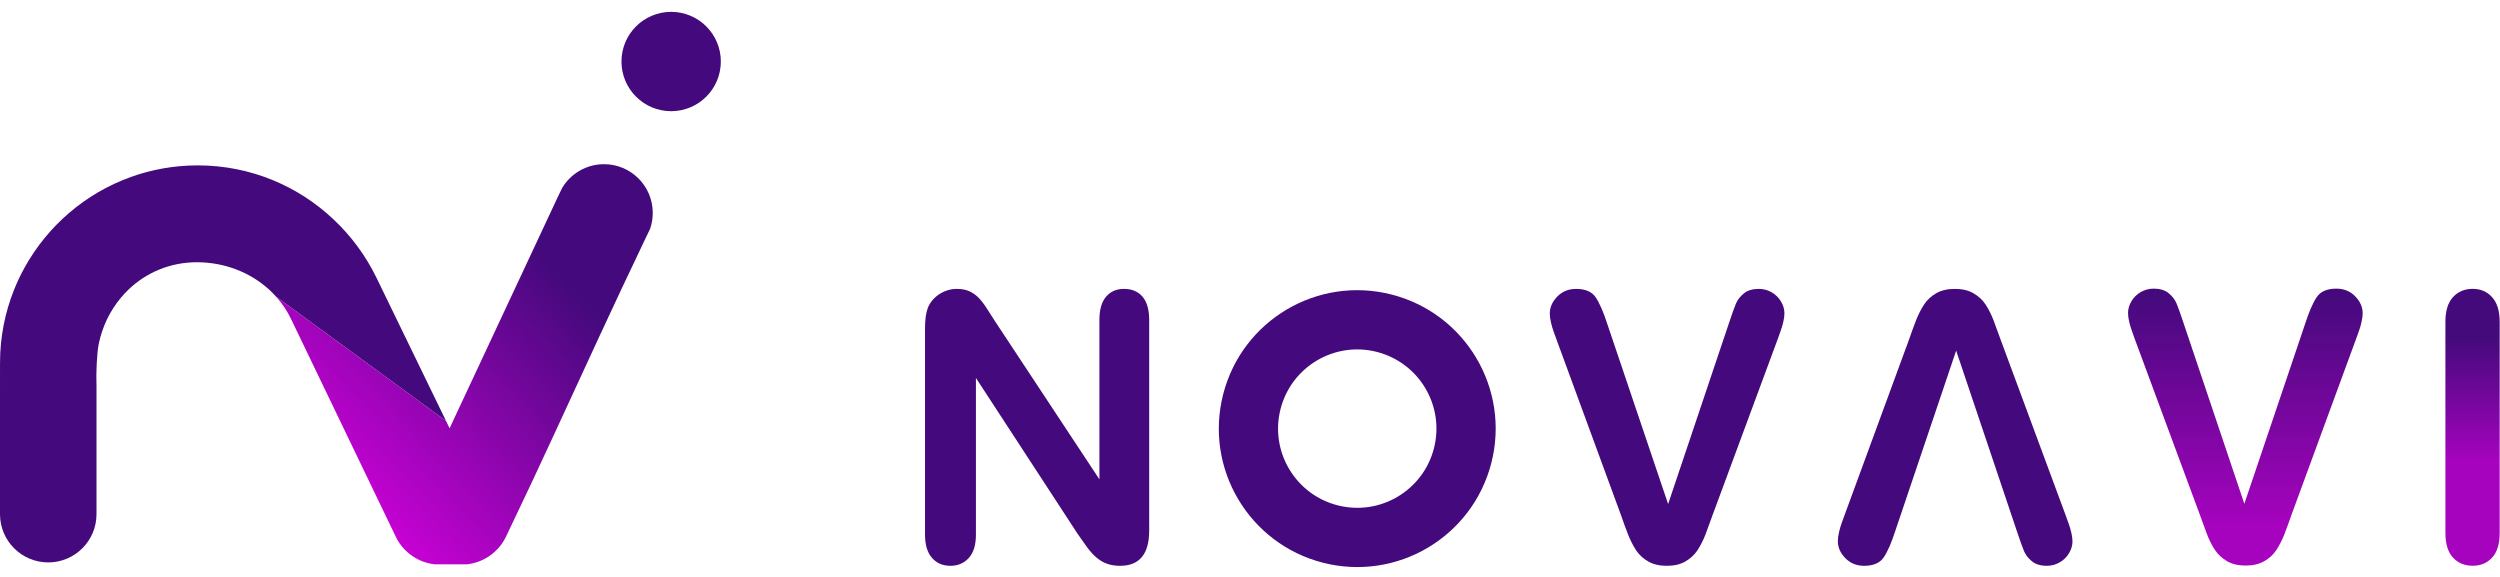 <svg width="117" height="27" viewBox="0 0 117 27" fill="none" xmlns="http://www.w3.org/2000/svg">
<path fill-rule="evenodd" clip-rule="evenodd" d="M17.89 13.556L17.61 12.98C17.106 11.949 16.428 11.039 15.621 10.28C13.964 8.706 11.721 7.74 9.254 7.74C9.242 7.74 9.23 7.74 9.218 7.74C8.134 7.744 7.093 7.935 6.127 8.282C3.997 9.046 2.229 10.57 1.149 12.526C0.965 12.857 0.802 13.202 0.66 13.557C0.234 14.619 0 15.779 0.001 16.994L0 18.562L0 24.064C0 25.311 1.011 26.321 2.258 26.321C3.505 26.321 4.516 25.31 4.516 24.063V19.057V18.055C4.49 17.465 4.537 16.496 4.62 16.098C4.788 15.282 5.149 14.543 5.656 13.936C5.767 13.803 5.885 13.676 6.009 13.556C6.833 12.765 7.942 12.279 9.195 12.273C9.203 12.273 9.211 12.273 9.218 12.273C10.485 12.273 11.699 12.734 12.598 13.556C12.712 13.661 12.822 13.772 12.925 13.888L20.876 19.703L17.89 13.556Z" fill="#44097C"/>
<path fill-rule="evenodd" clip-rule="evenodd" d="M28.268 7.684C27.438 7.684 26.711 8.127 26.312 8.79L26.133 9.158L24.076 13.555L21.118 19.879L21.041 20.044L21.017 19.993L20.875 19.701L12.925 13.887C13.21 14.207 13.452 14.569 13.64 14.969L18.474 25.017L18.568 25.212C18.921 25.864 19.579 26.328 20.351 26.411C20.855 26.411 21.343 26.411 21.847 26.411C22.651 26.325 23.332 25.827 23.672 25.132C23.677 25.122 23.682 25.112 23.687 25.102C24.084 24.276 24.477 23.448 24.866 22.619C26.281 19.604 27.655 16.57 29.071 13.555C29.443 12.763 29.818 11.972 30.197 11.183C30.273 11.025 30.349 10.867 30.425 10.709C30.505 10.475 30.549 10.226 30.549 9.965C30.549 8.705 29.528 7.684 28.268 7.684Z" fill="url(#paint0_linear)"/>
<path d="M31.41 5.204C32.694 5.204 33.735 4.163 33.735 2.879C33.735 1.596 32.694 0.555 31.41 0.555C30.126 0.555 29.085 1.596 29.085 2.879C29.085 4.163 30.126 5.204 31.41 5.204Z" fill="#44097C"/>
<path fill-rule="evenodd" clip-rule="evenodd" d="M46.572 15.043L51.453 22.434L51.452 14.973C51.452 14.489 51.557 14.127 51.765 13.884C51.972 13.642 52.252 13.52 52.605 13.52C52.967 13.52 53.256 13.639 53.467 13.881C53.676 14.124 53.782 14.489 53.782 14.973L53.782 24.83C53.782 25.931 53.327 26.48 52.416 26.48C52.188 26.48 51.984 26.448 51.8 26.38C51.619 26.316 51.447 26.211 51.289 26.071C51.129 25.928 50.983 25.761 50.846 25.569C50.709 25.379 50.571 25.183 50.434 24.985L45.673 17.688L45.673 25.026C45.673 25.505 45.562 25.867 45.34 26.112C45.116 26.357 44.83 26.48 44.482 26.48C44.123 26.48 43.834 26.357 43.618 26.109C43.399 25.86 43.291 25.499 43.291 25.026L43.291 15.359C43.291 14.947 43.338 14.626 43.428 14.393C43.536 14.136 43.717 13.926 43.968 13.762C44.219 13.602 44.49 13.52 44.779 13.52C45.01 13.52 45.206 13.558 45.366 13.631C45.53 13.707 45.673 13.806 45.795 13.931C45.918 14.057 46.044 14.218 46.172 14.419C46.301 14.617 46.435 14.824 46.572 15.043Z" fill="#44097C"/>
<path fill-rule="evenodd" clip-rule="evenodd" d="M72.881 15.989L75.864 24.113C75.972 24.425 76.08 24.723 76.188 25C76.296 25.28 76.424 25.528 76.567 25.75C76.713 25.969 76.903 26.144 77.14 26.278C77.376 26.413 77.665 26.48 78.009 26.48C78.351 26.48 78.64 26.413 78.876 26.276C79.113 26.138 79.302 25.963 79.442 25.75C79.585 25.534 79.711 25.286 79.819 25.006C79.927 24.722 80.035 24.425 80.146 24.112L83.178 15.922C83.228 15.773 83.281 15.63 83.333 15.49C83.383 15.35 83.426 15.207 83.459 15.064C83.494 14.918 83.511 14.781 83.511 14.658C83.511 14.474 83.459 14.293 83.353 14.115C83.248 13.934 83.102 13.791 82.918 13.683C82.732 13.575 82.53 13.52 82.314 13.52C82.02 13.52 81.786 13.59 81.614 13.73C81.445 13.87 81.322 14.024 81.246 14.2C81.173 14.372 81.062 14.681 80.913 15.128L78.068 23.59L75.23 15.187C75.043 14.606 74.859 14.183 74.679 13.917C74.501 13.651 74.194 13.52 73.762 13.52C73.409 13.52 73.114 13.64 72.881 13.879C72.647 14.118 72.53 14.384 72.53 14.673C72.53 14.787 72.548 14.927 72.586 15.093C72.624 15.257 72.667 15.411 72.723 15.554C72.775 15.698 72.828 15.843 72.881 15.989Z" fill="#44097C"/>
<path fill-rule="evenodd" clip-rule="evenodd" d="M89.344 15.887L86.361 24.01C86.308 24.156 86.256 24.302 86.203 24.445C86.148 24.588 86.104 24.743 86.066 24.906C86.028 25.073 86.011 25.213 86.011 25.327C86.011 25.616 86.127 25.881 86.361 26.121C86.594 26.36 86.889 26.48 87.242 26.48C87.674 26.48 87.981 26.348 88.159 26.083C88.34 25.817 88.524 25.394 88.711 24.813L91.548 16.409L94.394 24.871C94.543 25.318 94.654 25.627 94.727 25.799C94.803 25.974 94.925 26.129 95.095 26.269C95.267 26.409 95.5 26.48 95.795 26.48C96.011 26.48 96.212 26.424 96.399 26.316C96.583 26.208 96.729 26.065 96.834 25.884C96.939 25.706 96.992 25.525 96.992 25.341C96.992 25.218 96.974 25.081 96.939 24.935C96.907 24.792 96.864 24.649 96.814 24.509C96.761 24.369 96.709 24.226 96.659 24.077L93.626 15.887C93.515 15.574 93.407 15.277 93.299 14.993C93.191 14.713 93.066 14.465 92.923 14.249C92.783 14.036 92.593 13.861 92.356 13.724C92.12 13.587 91.831 13.52 91.49 13.52C91.145 13.52 90.856 13.587 90.62 13.721C90.383 13.855 90.194 14.03 90.048 14.249C89.905 14.471 89.776 14.719 89.668 14.999C89.56 15.277 89.452 15.574 89.344 15.887Z" fill="#44097C"/>
<path fill-rule="evenodd" clip-rule="evenodd" d="M110.222 15.977L107.239 24.101C107.131 24.413 107.023 24.711 106.915 24.988C106.807 25.268 106.678 25.516 106.535 25.738C106.389 25.957 106.2 26.132 105.963 26.266C105.727 26.401 105.438 26.468 105.093 26.468C104.752 26.468 104.463 26.401 104.227 26.263C103.99 26.126 103.8 25.951 103.66 25.738C103.517 25.522 103.392 25.274 103.284 24.994C103.176 24.71 103.068 24.413 102.957 24.1L99.924 15.91C99.875 15.761 99.822 15.618 99.77 15.478C99.72 15.338 99.677 15.195 99.644 15.052C99.609 14.906 99.592 14.768 99.592 14.646C99.592 14.462 99.644 14.281 99.749 14.103C99.855 13.922 100 13.779 100.184 13.671C100.371 13.563 100.573 13.508 100.789 13.508C101.083 13.508 101.317 13.578 101.489 13.718C101.658 13.858 101.781 14.013 101.857 14.188C101.93 14.36 102.041 14.67 102.189 15.116L105.035 23.578L107.873 15.175C108.059 14.594 108.243 14.171 108.424 13.905C108.602 13.639 108.909 13.508 109.341 13.508C109.694 13.508 109.989 13.628 110.223 13.867C110.456 14.106 110.573 14.372 110.573 14.661C110.573 14.775 110.555 14.915 110.517 15.081C110.48 15.245 110.436 15.399 110.38 15.542C110.327 15.685 110.275 15.831 110.222 15.977Z" fill="url(#paint1_linear)"/>
<path fill-rule="evenodd" clip-rule="evenodd" d="M116.985 24.939L116.985 15.065C116.985 14.551 116.865 14.166 116.629 13.906C116.392 13.646 116.091 13.518 115.726 13.518C115.347 13.518 115.038 13.646 114.801 13.903C114.565 14.16 114.445 14.545 114.445 15.065L114.446 24.939C114.446 25.459 114.565 25.844 114.802 26.098C115.038 26.352 115.347 26.477 115.727 26.477C116.098 26.477 116.401 26.349 116.635 26.092C116.868 25.835 116.985 25.453 116.985 24.939Z" fill="url(#paint2_linear)"/>
<path fill-rule="evenodd" clip-rule="evenodd" d="M64.44 16.47C66.423 16.979 67.617 18.998 67.109 20.98C66.6 22.963 64.581 24.157 62.599 23.649C60.616 23.14 59.422 21.121 59.93 19.139C60.439 17.157 62.458 15.961 64.44 16.47ZM69.794 21.669C70.683 18.204 68.595 14.674 65.129 13.785C61.664 12.896 58.134 14.984 57.245 18.45C56.356 21.915 58.444 25.445 61.91 26.334C65.375 27.223 68.905 25.135 69.794 21.669Z" fill="#44097C"/>
<defs>
<linearGradient id="paint0_linear" x1="13.079" y1="24.505" x2="25.937" y2="12.452" gradientUnits="userSpaceOnUse">
<stop offset="0.011" stop-color="#E400E8"/>
<stop offset="1" stop-color="#44097C"/>
</linearGradient>
<linearGradient id="paint1_linear" x1="105.082" y1="13.716" x2="105.082" y2="24.659" gradientUnits="userSpaceOnUse">
<stop stop-color="#440A7C"/>
<stop offset="0.999" stop-color="#A603BE"/>
</linearGradient>
<linearGradient id="paint2_linear" x1="115.715" y1="15.844" x2="115.715" y2="21.634" gradientUnits="userSpaceOnUse">
<stop stop-color="#440A7C"/>
<stop offset="0.996" stop-color="#A603BE"/>
</linearGradient>
</defs>
</svg>
